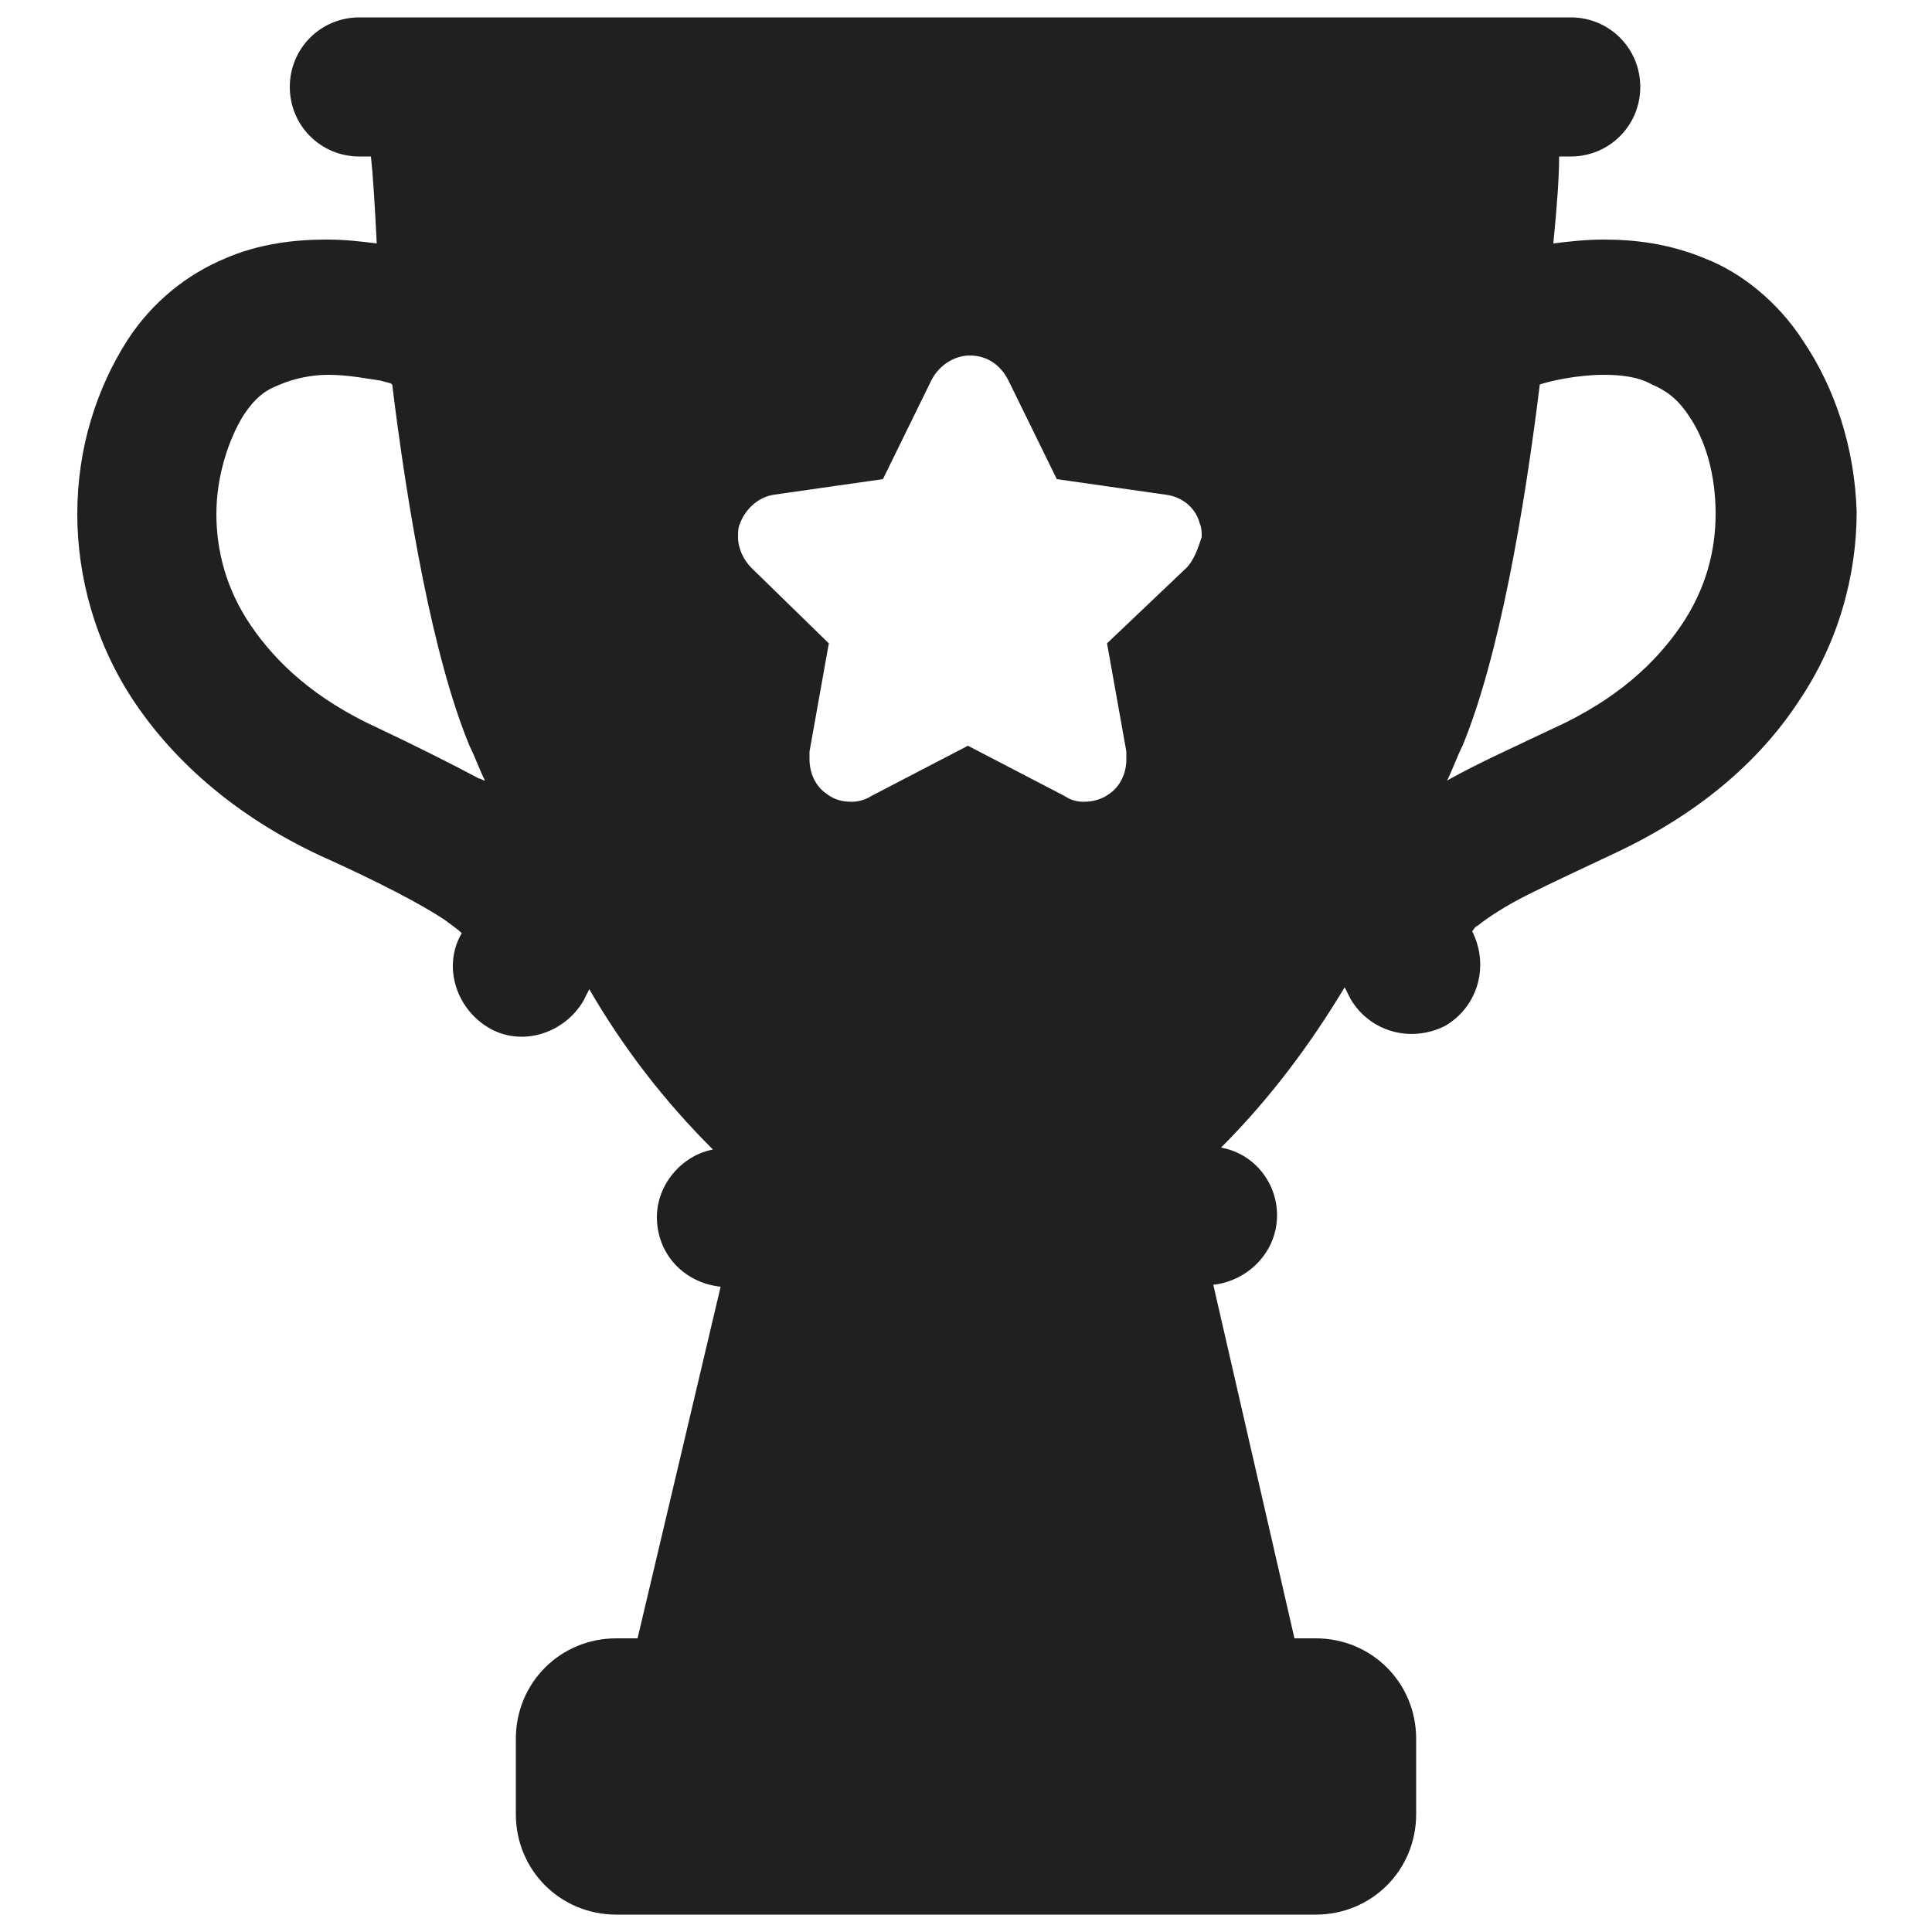 <?xml version="1.0" encoding="utf-8"?>
<!-- Generator: Adobe Illustrator 18.0.0, SVG Export Plug-In . SVG Version: 6.00 Build 0)  -->
<!DOCTYPE svg PUBLIC "-//W3C//DTD SVG 1.1//EN" "http://www.w3.org/Graphics/SVG/1.1/DTD/svg11.dtd">
<svg version="1.1" id="Layer_1" xmlns="http://www.w3.org/2000/svg" xmlns:xlink="http://www.w3.org/1999/xlink" x="0px" y="0px"
	 viewBox="0 0 100 100" enable-background="new 0 0 100 100" xml:space="preserve">
<path id="XMLID_5_" fill="#202020" d="M87,32.4c-1.3,1.9-3.3,3.8-6.6,5.3c-2.1,1-3.9,1.8-5.5,2.7c0.3-0.6,0.5-1.2,0.8-1.8
	c1.9-4.6,3.2-12.2,4-18.7c0.6-0.2,2-0.5,3.3-0.5c0.9,0,1.8,0.1,2.5,0.5c0.7,0.3,1.3,0.7,1.9,1.6c0.9,1.3,1.4,3.1,1.4,5.1
	C88.8,28.5,88.3,30.5,87,32.4 M61.4,29.4l-4.1,3.9l1,5.6c0,0.1,0,0.3,0,0.4c0,0.7-0.3,1.4-0.9,1.8c-0.4,0.3-0.9,0.4-1.3,0.4
	c-0.4,0-0.7-0.1-1-0.3l-5-2.6l-5,2.6c-0.3,0.2-0.7,0.3-1,0.3c-0.5,0-0.9-0.1-1.3-0.4c-0.6-0.4-0.9-1.1-0.9-1.8c0-0.1,0-0.3,0-0.4
	l1-5.6l-4-3.9c-0.4-0.4-0.7-1-0.7-1.6c0-0.2,0-0.5,0.1-0.7c0.3-0.8,1-1.4,1.8-1.5l5.6-0.8l2.5-5.1c0.4-0.8,1.2-1.3,2-1.3
	c0.9,0,1.6,0.5,2,1.3v0l2.5,5.1l5.6,0.8c0.9,0.1,1.6,0.7,1.8,1.5c0.1,0.2,0.1,0.5,0.1,0.7C62,28.4,61.8,29,61.4,29.4 M24.8,40.3
	c-1.5-0.8-3.3-1.7-5.2-2.6c-3.3-1.5-5.3-3.4-6.6-5.3c-1.3-1.9-1.8-3.9-1.8-5.8c0-1.9,0.6-3.8,1.4-5.1l0,0c0.6-0.9,1.1-1.3,1.9-1.6
	c0.7-0.3,1.6-0.5,2.5-0.5c1,0,2,0.2,2.7,0.3c0.3,0.1,0.5,0.1,0.6,0.2c0.8,6.5,2.1,14.1,4,18.7c0.3,0.6,0.5,1.2,0.8,1.8
	C25,40.4,24.9,40.3,24.8,40.3 M93.3,17.6c-1.3-2-3.2-3.5-5-4.2c-1.9-0.8-3.7-1-5.3-1c-0.9,0-1.8,0.1-2.6,0.2c0.2-2,0.3-3.5,0.3-4.5
	h0.6c2,0,3.6-1.6,3.6-3.6c0-2-1.6-3.6-3.6-3.6H18.6c-2,0-3.6,1.6-3.6,3.6c0,2,1.6,3.6,3.6,3.6h0.6c0.1,0.9,0.2,2.5,0.3,4.5
	c-0.8-0.1-1.6-0.2-2.6-0.2c-1.6,0-3.5,0.2-5.3,1c-1.9,0.8-3.7,2.2-5,4.2C5,20.1,4,23.2,4,26.6c0,3.2,0.9,6.7,3,9.8
	c2.1,3.1,5.3,5.9,9.6,7.9c2.9,1.3,5.2,2.5,6.4,3.3c0.4,0.3,0.7,0.5,0.9,0.7c-1,1.7-0.3,3.9,1.4,4.9c1.7,1,3.9,0.3,4.9-1.4
	c0.1-0.2,0.2-0.4,0.3-0.6c1.8,3.1,3.9,5.8,6.4,8.3c-1.6,0.3-2.9,1.8-2.9,3.5c0,1.9,1.4,3.4,3.3,3.6L33,84.8h-1.1
	c-2.9,0-5.2,2.3-5.2,5.2v3.9c0,2.9,2.3,5.2,5.2,5.2h36.2c2.9,0,5.2-2.3,5.2-5.2V90c0-2.9-2.3-5.2-5.2-5.2H67l-4.2-18.3
	c1.8-0.2,3.3-1.7,3.3-3.6c0-1.7-1.2-3.2-2.9-3.5c2.5-2.5,4.6-5.3,6.4-8.3c0.1,0.2,0.2,0.4,0.3,0.6c1,1.7,3.1,2.3,4.9,1.4
	c1.7-1,2.3-3.1,1.4-4.9c0.1-0.1,0.1-0.2,0.3-0.3c0.5-0.4,1.4-1,2.6-1.6c1.2-0.6,2.7-1.3,4.4-2.1c4.3-2,7.5-4.7,9.6-7.9
	c2.1-3.1,3-6.6,3-9.8C96,23.2,95,20.1,93.3,17.6"/>
</svg>
